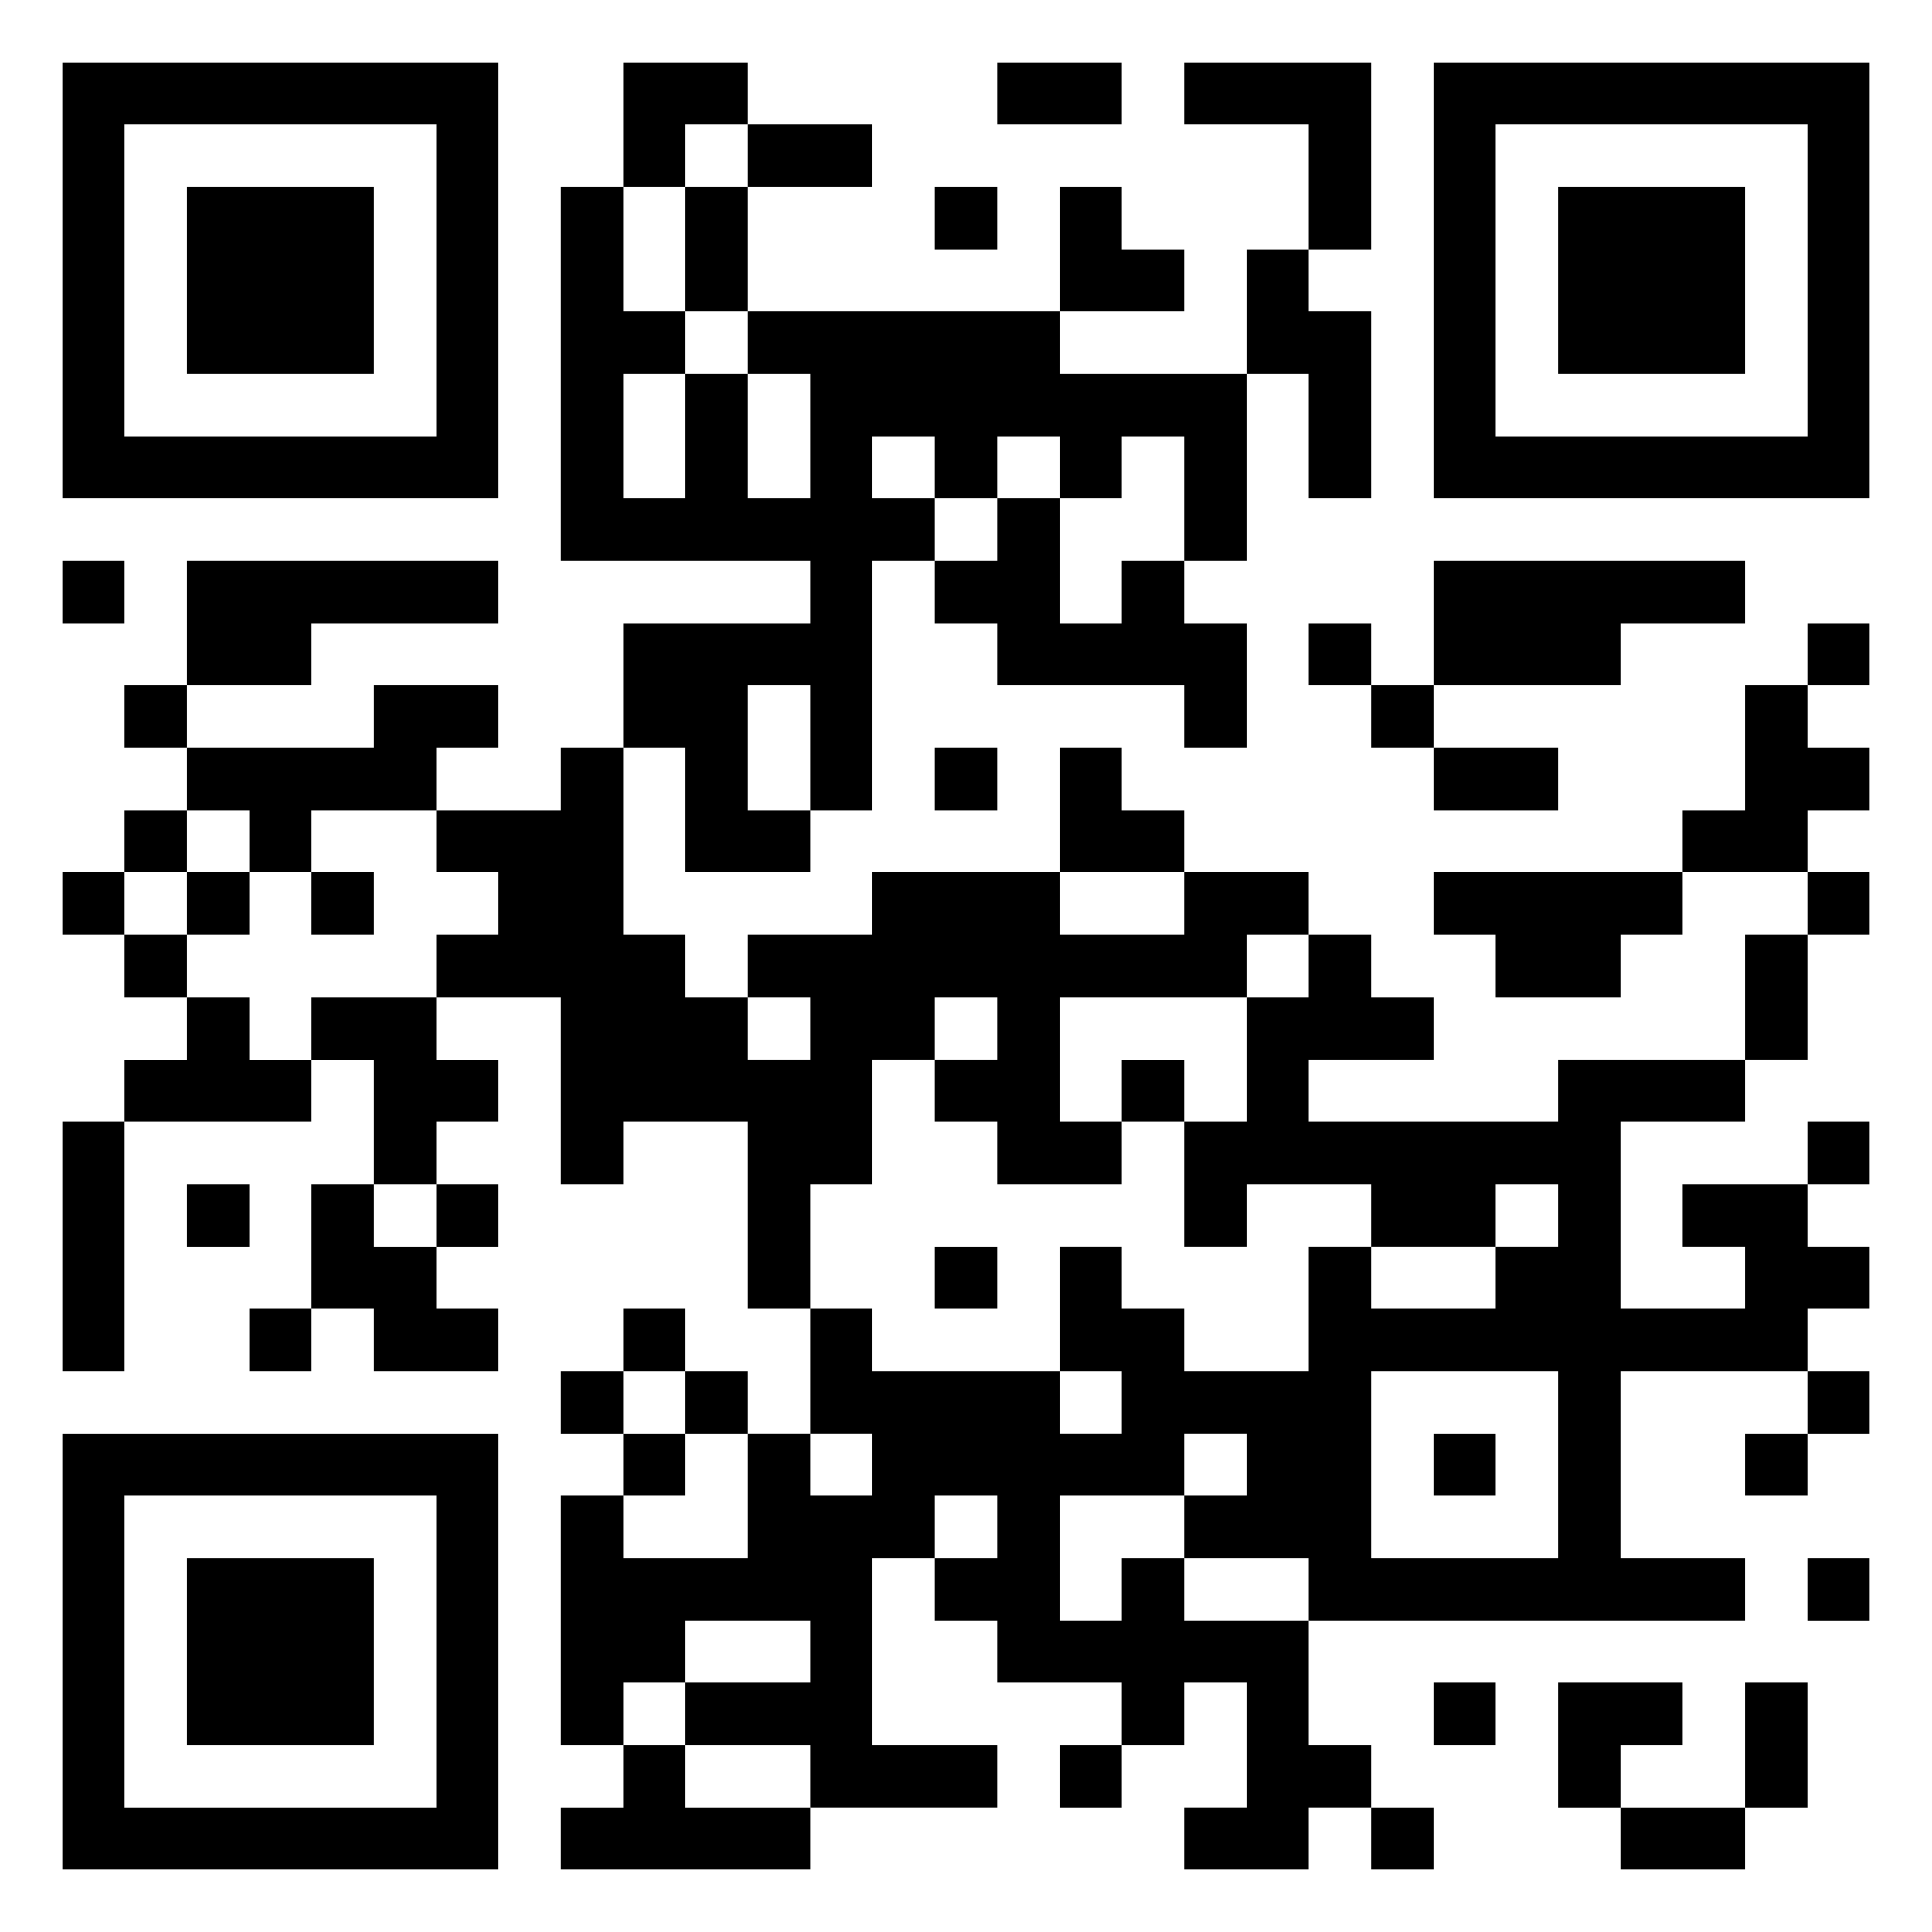 <svg xmlns="http://www.w3.org/2000/svg" viewBox="0 0 31 31"><path d="M1 1h7v7h-7zM10 1h2v1h-1v1h-1zM16 1h2v1h-2zM19 1h3v3h-1v-2h-2zM23 1h7v7h-7zM2 2v5h5v-5zM12 2h2v1h-2zM24 2v5h5v-5zM3 3h3v3h-3zM9 3h1v2h1v1h-1v2h1v-2h1v2h1v-2h-1v-1h5v1h3v3h-1v-2h-1v1h-1v-1h-1v1h-1v-1h-1v1h1v1h-1v4h-1v-2h-1v2h1v1h-2v-2h-1v-2h3v-1h-4zM11 3h1v2h-1zM15 3h1v1h-1zM17 3h1v1h1v1h-2zM25 3h3v3h-3zM20 4h1v1h1v3h-1v-2h-1zM16 8h1v2h1v-1h1v1h1v2h-1v-1h-3v-1h-1v-1h1zM1 9h1v1h-1zM3 9h5v1h-3v1h-2zM23 9h5v1h-2v1h-3zM21 10h1v1h-1zM29 10h1v1h-1zM2 11h1v1h-1zM6 11h2v1h-1v1h-2v1h-1v-1h-1v-1h3zM22 11h1v1h-1zM28 11h1v1h1v1h-1v1h-2v-1h1zM9 12h1v3h1v1h1v1h1v-1h-1v-1h2v-1h3v1h2v-1h2v1h-1v1h-3v2h1v1h-2v-1h-1v-1h1v-1h-1v1h-1v2h-1v2h-1v-3h-2v1h-1v-3h-2v-1h1v-1h-1v-1h2zM15 12h1v1h-1zM17 12h1v1h1v1h-2zM23 12h2v1h-2zM2 13h1v1h-1zM1 14h1v1h-1zM3 14h1v1h-1zM5 14h1v1h-1zM23 14h4v1h-1v1h-2v-1h-1zM29 14h1v1h-1zM2 15h1v1h-1zM21 15h1v1h1v1h-2v1h4v-1h3v1h-2v3h2v-1h-1v-1h2v1h1v1h-1v1h-3v3h2v1h-7v-1h-2v-1h1v-1h-1v1h-2v2h1v-1h1v1h2v2h1v1h-1v1h-2v-1h1v-2h-1v1h-1v-1h-2v-1h-1v-1h1v-1h-1v1h-1v3h2v1h-3v-1h-2v-1h2v-1h-2v1h-1v1h-1v-4h1v1h2v-2h1v1h1v-1h-1v-2h1v1h3v1h1v-1h-1v-2h1v1h1v1h2v-2h1v1h2v-1h1v-1h-1v1h-2v-1h-2v1h-1v-2h1v-2h1zM28 15h1v2h-1zM3 16h1v1h1v1h-3v-1h1zM5 16h2v1h1v1h-1v1h-1v-2h-1zM18 17h1v1h-1zM1 18h1v4h-1zM29 18h1v1h-1zM3 19h1v1h-1zM5 19h1v1h1v1h1v1h-2v-1h-1zM7 19h1v1h-1zM15 20h1v1h-1zM4 21h1v1h-1zM10 21h1v1h-1zM9 22h1v1h-1zM11 22h1v1h-1zM22 22v3h3v-3zM29 22h1v1h-1zM1 23h7v7h-7zM10 23h1v1h-1zM23 23h1v1h-1zM28 23h1v1h-1zM2 24v5h5v-5zM3 25h3v3h-3zM29 25h1v1h-1zM23 27h1v1h-1zM25 27h2v1h-1v1h-1zM28 27h1v2h-1zM10 28h1v1h2v1h-4v-1h1zM17 28h1v1h-1zM22 29h1v1h-1zM26 29h2v1h-2z"/></svg>